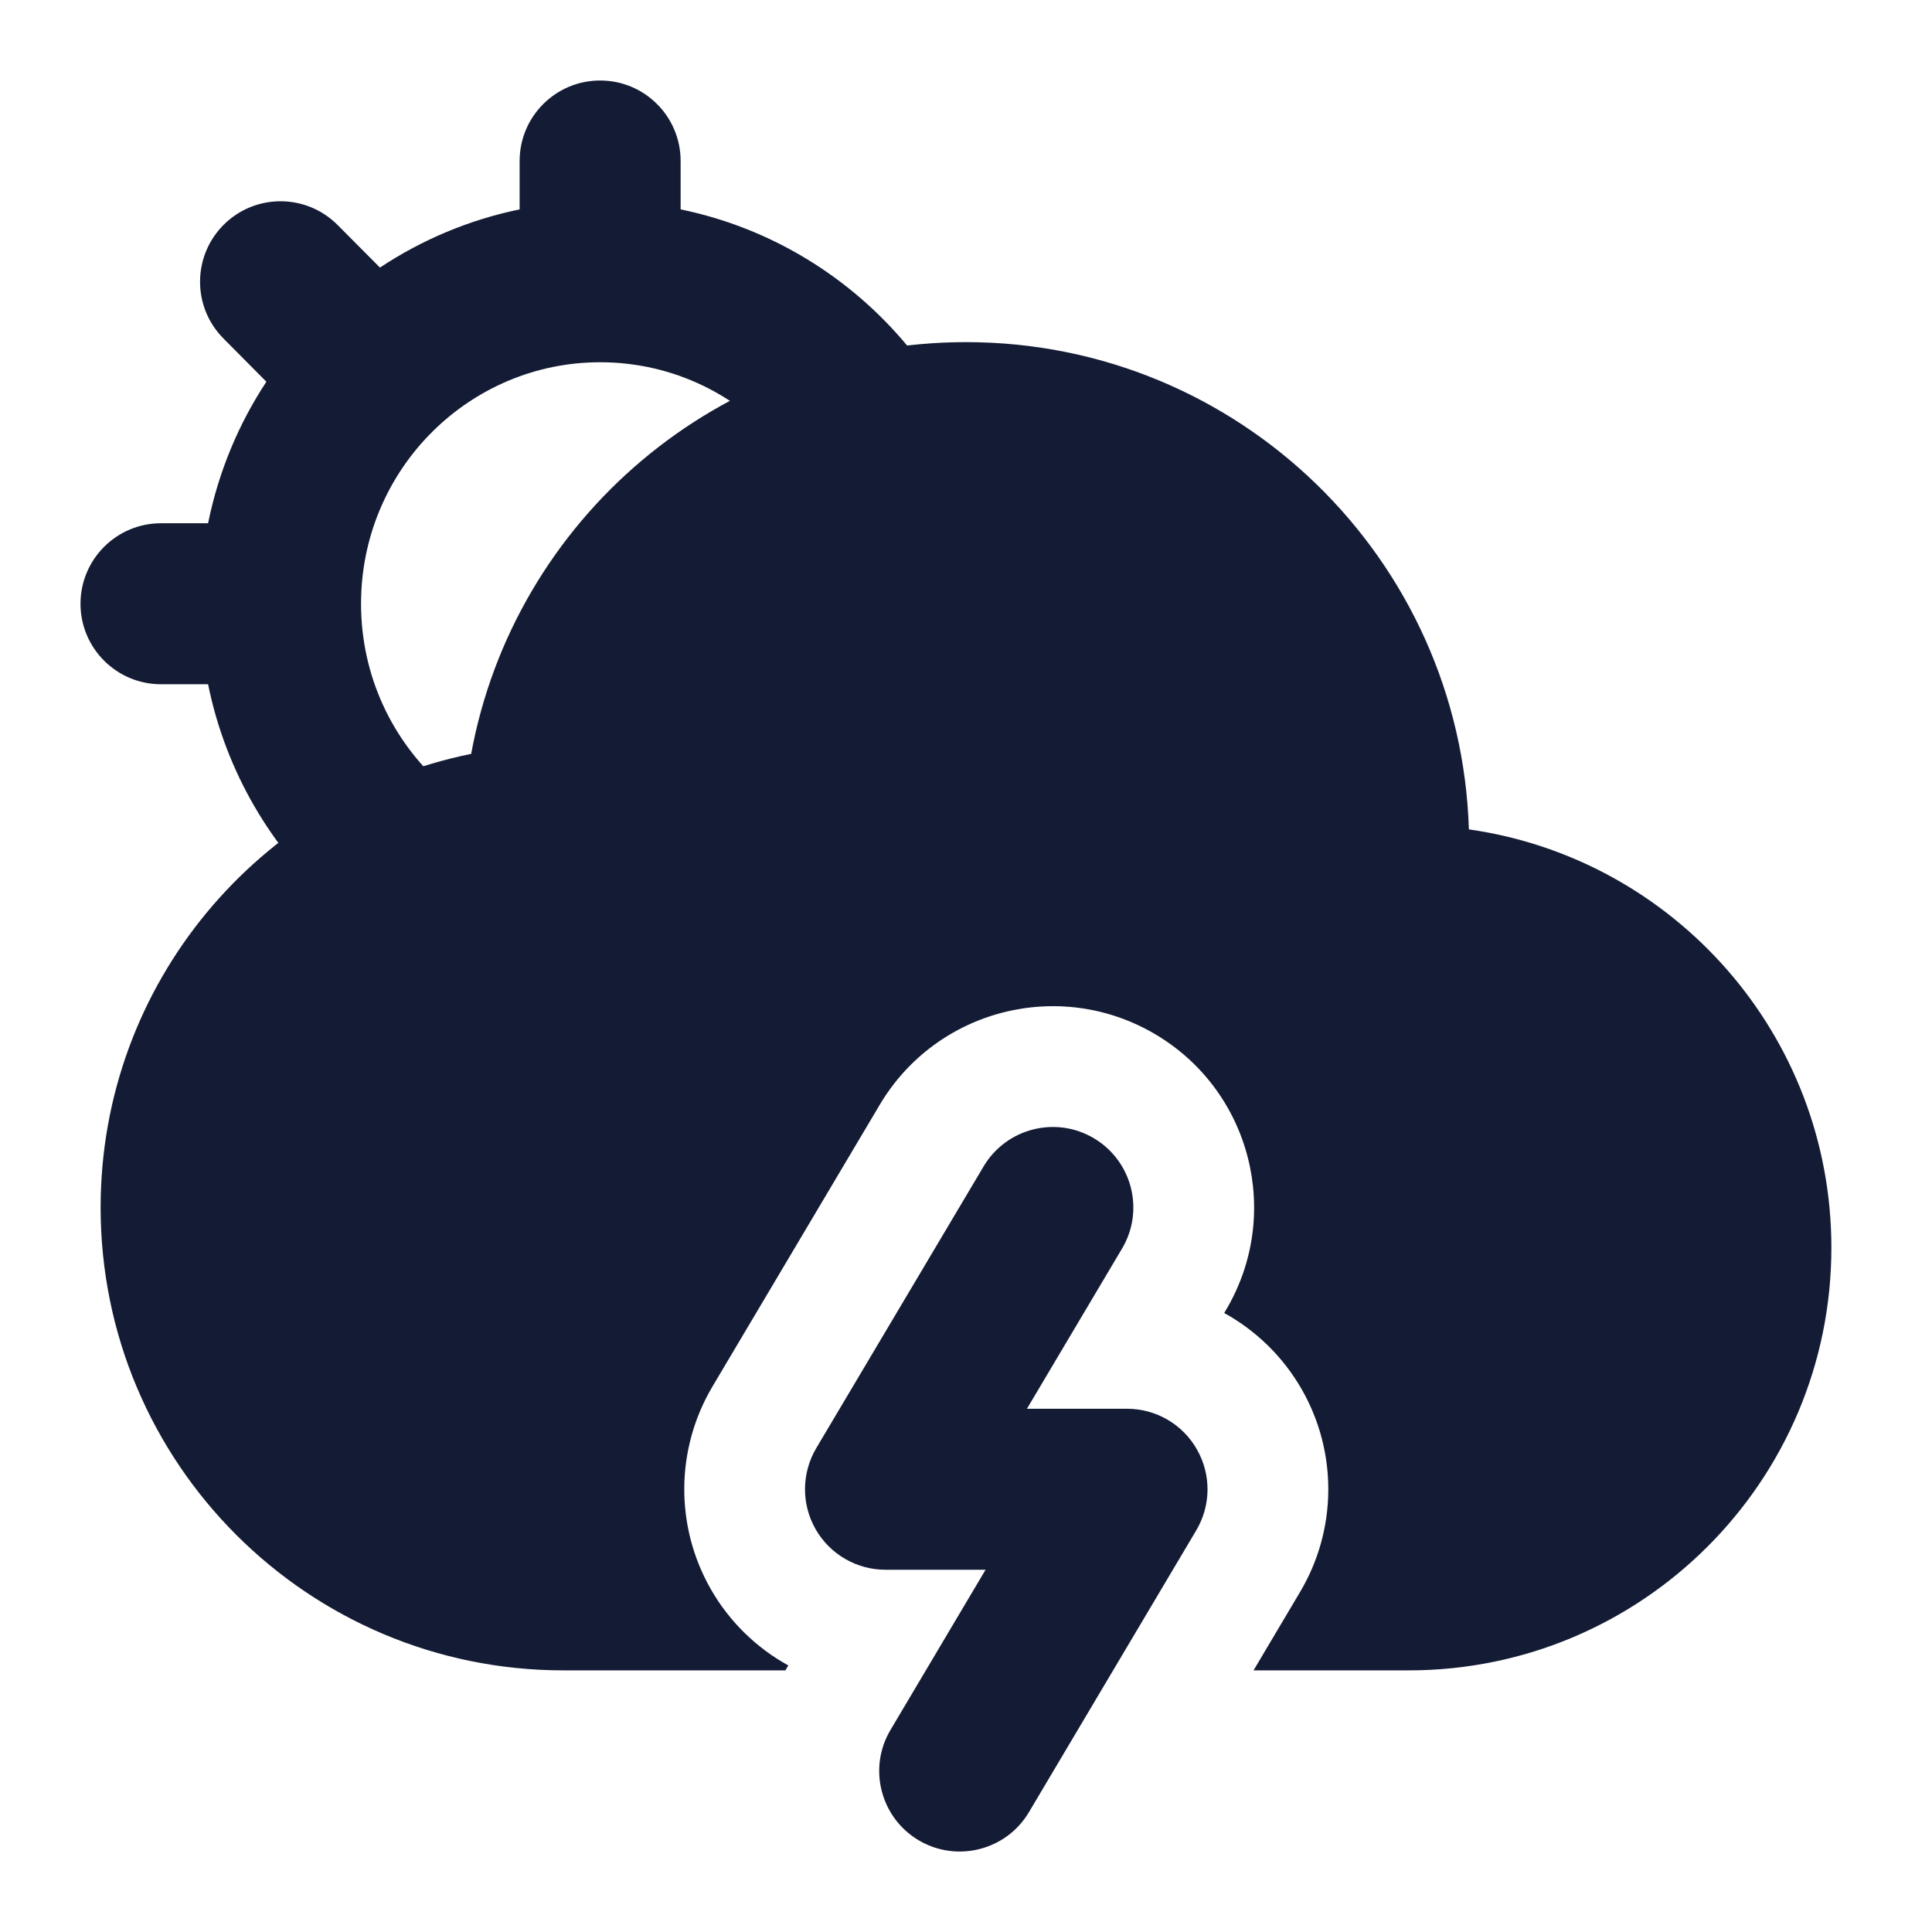 <svg width="24" height="24" viewBox="0 0 24 24" fill="none" xmlns="http://www.w3.org/2000/svg">
<path fill-rule="evenodd" clip-rule="evenodd" d="M7.455 1C8.008 1 8.455 1.448 8.455 2V2.601C9.578 2.832 10.563 3.444 11.269 4.293C11.622 4.718 11.564 5.348 11.139 5.701C10.715 6.055 10.084 5.997 9.731 5.572C9.184 4.914 8.367 4.5 7.455 4.5C6.648 4.5 5.913 4.827 5.376 5.358C5.368 5.366 5.361 5.374 5.353 5.382C5.348 5.386 5.344 5.39 5.34 5.394C4.812 5.935 4.485 6.677 4.485 7.5C4.485 8.399 4.875 9.202 5.494 9.753C5.906 10.12 5.944 10.752 5.577 11.165C5.21 11.577 4.577 11.614 4.165 11.247C3.372 10.542 2.804 9.584 2.585 8.5H2C1.448 8.5 1 8.052 1 7.5C1 6.948 1.448 6.5 2 6.5H2.585C2.714 5.862 2.963 5.267 3.309 4.742L2.775 4.204C2.386 3.812 2.389 3.179 2.781 2.79C3.173 2.401 3.806 2.404 4.195 2.796L4.72 3.324C5.238 2.98 5.825 2.731 6.455 2.601V2C6.455 1.448 6.903 1 7.455 1Z" fill="#141B34"/>
<path fill-rule="evenodd" clip-rule="evenodd" d="M13.589 14.14C14.064 14.422 14.221 15.036 13.938 15.511L12.757 17.5H14C14.36 17.5 14.692 17.693 14.869 18.006C15.047 18.318 15.044 18.702 14.86 19.011L12.782 22.511C12.5 22.986 11.886 23.142 11.411 22.86C10.937 22.578 10.78 21.964 11.062 21.49L12.243 19.5H11C10.64 19.5 10.309 19.307 10.131 18.995C9.953 18.682 9.957 18.299 10.14 17.989L12.219 14.489C12.501 14.015 13.115 13.858 13.589 14.14Z" fill="#141B34"/>
<path d="M1.25 15C1.25 12.217 3.227 9.896 5.853 9.365C6.387 6.455 8.936 4.25 12 4.25C15.386 4.25 18.143 6.942 18.247 10.303C20.793 10.665 22.75 12.854 22.75 15.5C22.75 18.399 20.399 20.75 17.5 20.75H15.572L16.15 19.776C16.609 19.004 16.618 18.044 16.173 17.263C15.941 16.856 15.604 16.529 15.208 16.311L15.228 16.276C15.933 15.089 15.543 13.555 14.355 12.85C13.168 12.145 11.634 12.536 10.929 13.723L8.851 17.223C8.392 17.996 8.383 18.955 8.827 19.736C9.059 20.144 9.396 20.47 9.793 20.689L9.772 20.723C9.767 20.732 9.762 20.741 9.757 20.75H7C3.824 20.75 1.25 18.176 1.25 15Z" fill="#141B34"/>
</svg>
